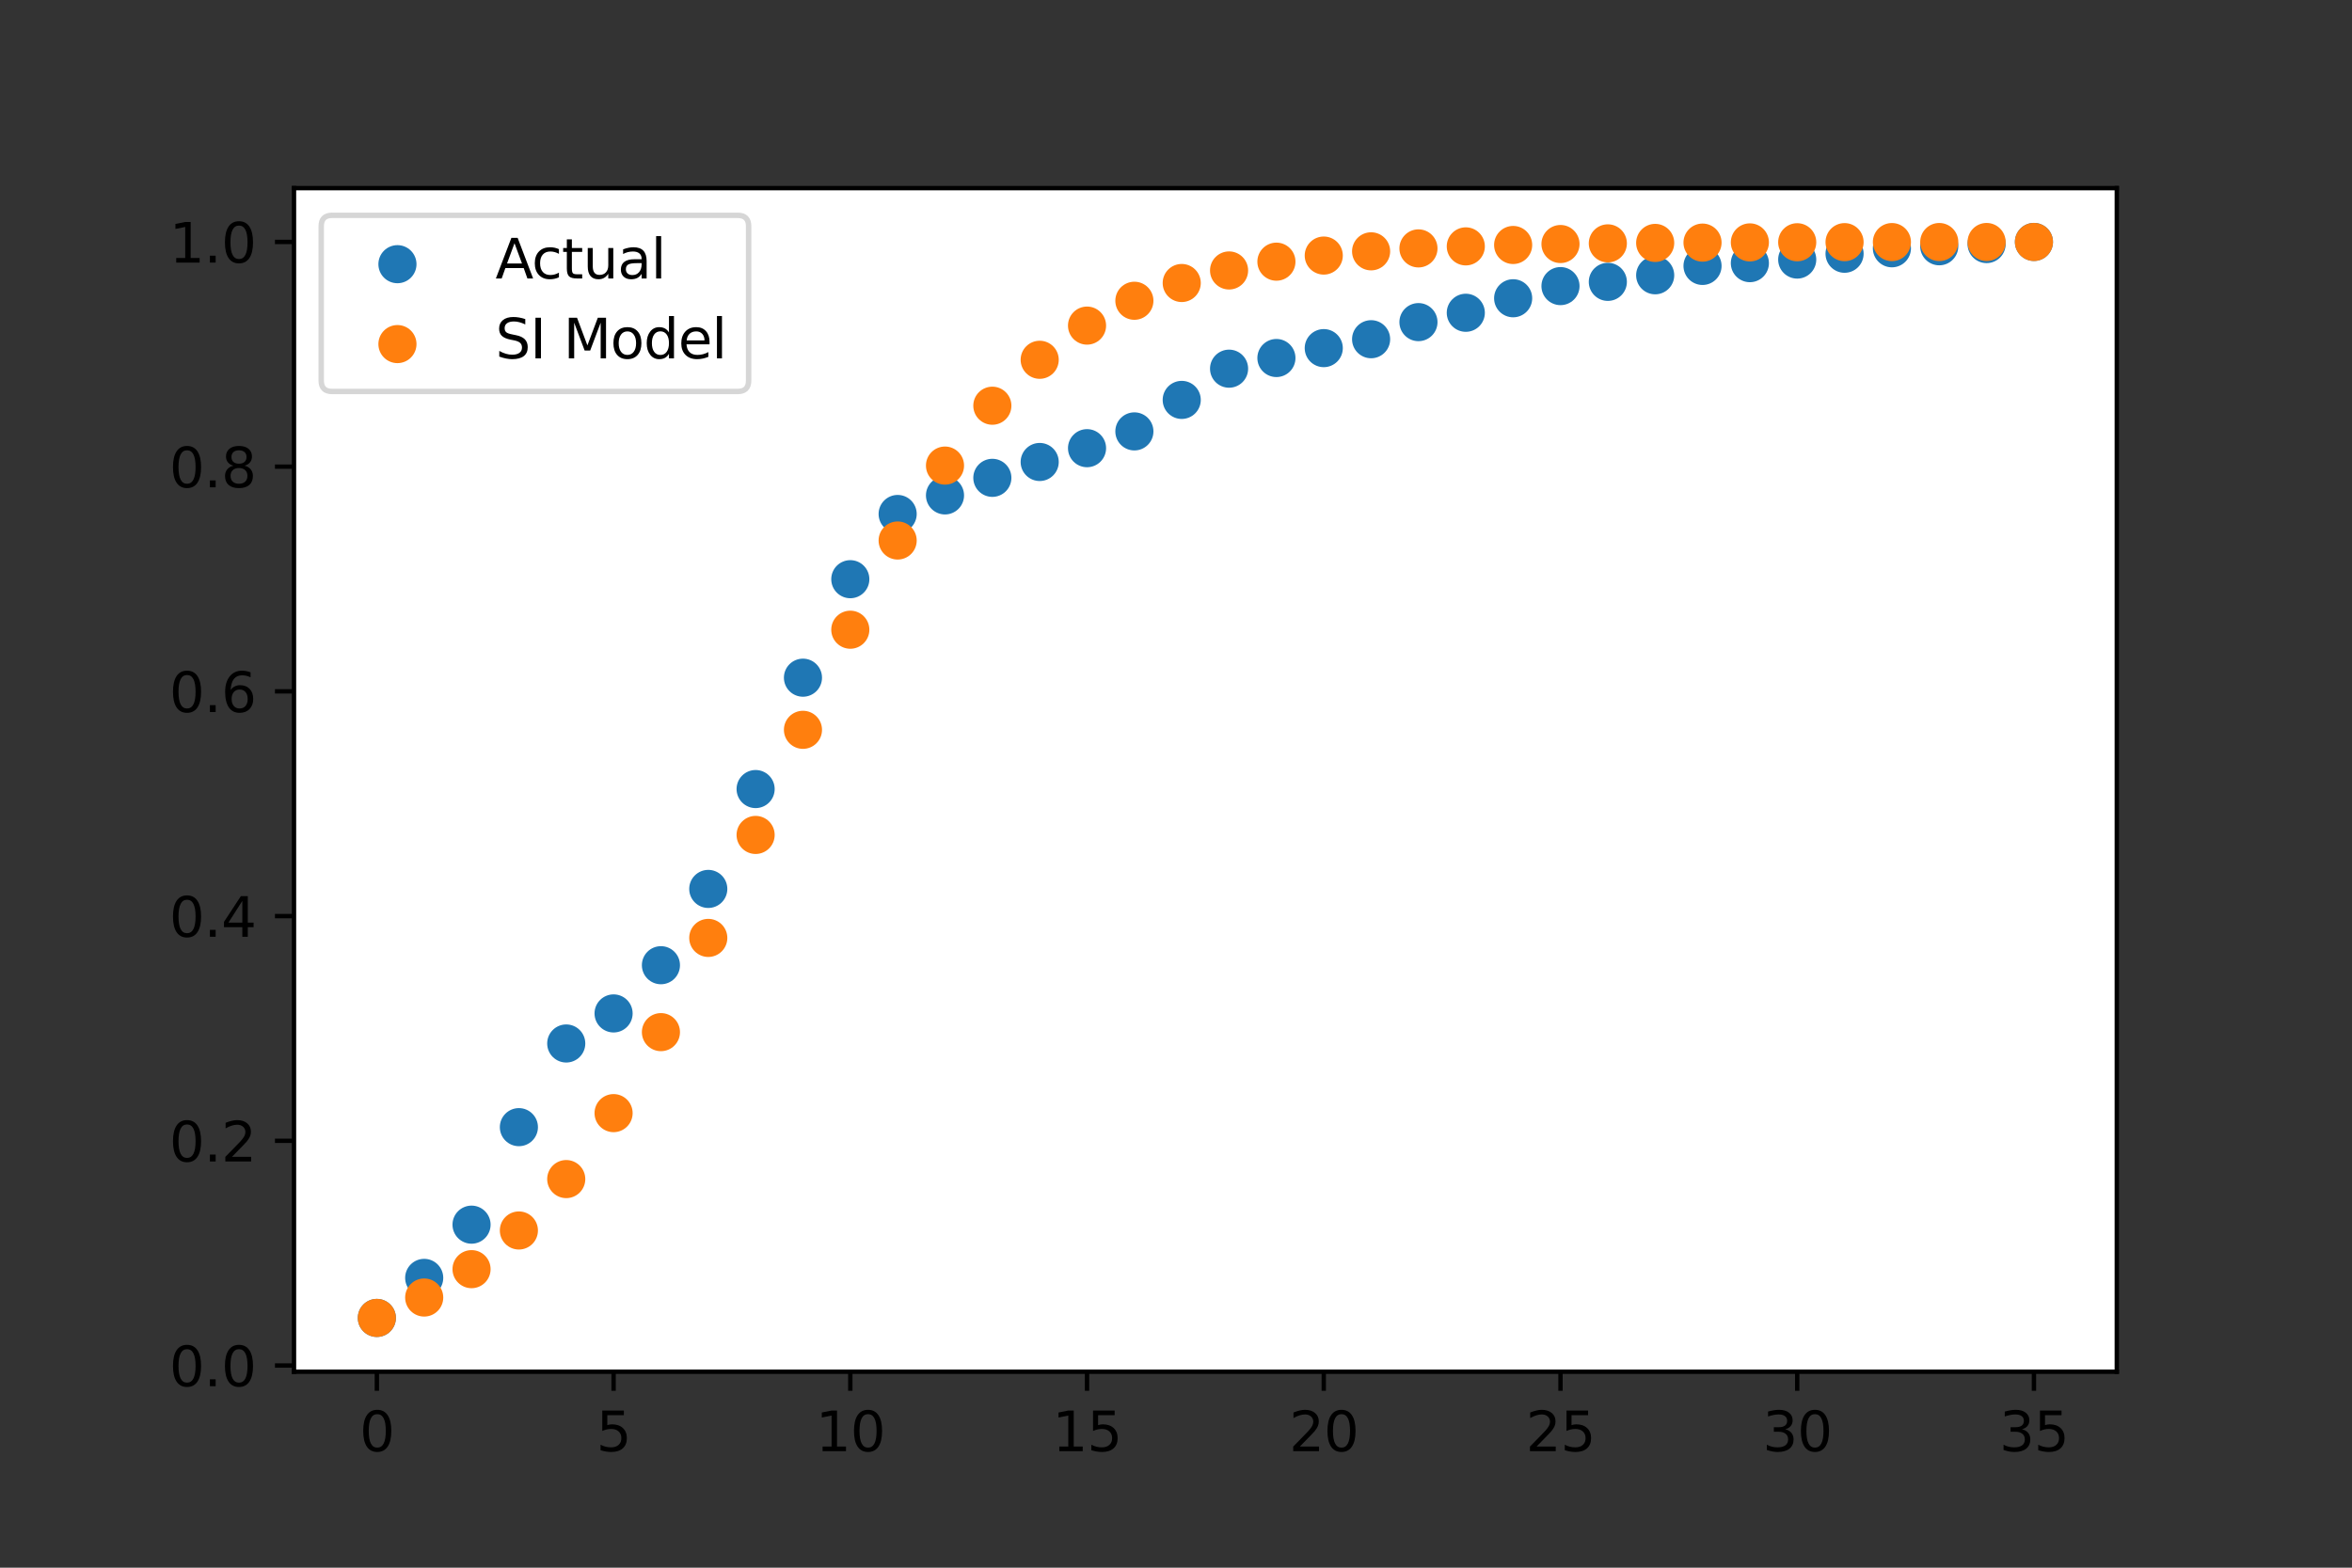 <?xml version="1.0" encoding="utf-8" standalone="no"?>
<!DOCTYPE svg PUBLIC "-//W3C//DTD SVG 1.1//EN"
  "http://www.w3.org/Graphics/SVG/1.1/DTD/svg11.dtd">
<svg height="288pt" version="1.1" viewBox="0 0 432 288" width="432pt" xmlns="http://www.w3.org/2000/svg" xmlns:xlink="http://www.w3.org/1999/xlink">
 <rect x="0" y="0" width="432" height="288" fill="#333333" stroke="none"/>
 <defs>
  <style type="text/css">*{stroke-linecap:butt;stroke-linejoin:round;}</style>
 </defs>
 <g id="figure_1">
  <g id="patch_1">
   <path d="M 0 288 
L 432 288 
L 432 0 
L 0 0 
z
" style="fill:none;"/>
  </g>
  <g id="axes_1">
   <g id="patch_2">
    <path d="M 54 252 
L 388.8 252 
L 388.8 34.56 
L 54 34.56 
z
" style="fill:#ffffff;"/>
   </g>
   <g id="PathCollection_1">
    <defs>
     <path d="M 0 3 
C 0.796 3 1.559 2.684 2.121 2.121 
C 2.684 1.559 3 0.796 3 0 
C 3 -0.796 2.684 -1.559 2.121 -2.121 
C 1.559 -2.684 0.796 -3 0 -3 
C -0.796 -3 -1.559 -2.684 -2.121 -2.121 
C -2.684 -1.559 -3 -0.796 -3 0 
C -3 0.796 -2.684 1.559 -2.121 2.121 
C -1.559 2.684 -0.796 3 0 3 
z
" id="md235828499" style="stroke:#1f77b4;"/>
    </defs>
    <g clip-path="url(#pf7b587e43c)">
     <use style="fill:#1f77b4;stroke:#1f77b4;" x="69.218" xlink:href="#md235828499" y="242.116"/>
     <use style="fill:#1f77b4;stroke:#1f77b4;" x="77.914" xlink:href="#md235828499" y="234.761"/>
     <use style="fill:#1f77b4;stroke:#1f77b4;" x="86.61" xlink:href="#md235828499" y="224.983"/>
     <use style="fill:#1f77b4;stroke:#1f77b4;" x="95.306" xlink:href="#md235828499" y="207.069"/>
     <use style="fill:#1f77b4;stroke:#1f77b4;" x="104.003" xlink:href="#md235828499" y="191.698"/>
     <use style="fill:#1f77b4;stroke:#1f77b4;" x="112.699" xlink:href="#md235828499" y="186.176"/>
     <use style="fill:#1f77b4;stroke:#1f77b4;" x="121.395" xlink:href="#md235828499" y="177.319"/>
     <use style="fill:#1f77b4;stroke:#1f77b4;" x="130.091" xlink:href="#md235828499" y="163.304"/>
     <use style="fill:#1f77b4;stroke:#1f77b4;" x="138.787" xlink:href="#md235828499" y="144.957"/>
     <use style="fill:#1f77b4;stroke:#1f77b4;" x="147.483" xlink:href="#md235828499" y="124.498"/>
     <use style="fill:#1f77b4;stroke:#1f77b4;" x="156.179" xlink:href="#md235828499" y="106.404"/>
     <use style="fill:#1f77b4;stroke:#1f77b4;" x="164.875" xlink:href="#md235828499" y="94.423"/>
     <use style="fill:#1f77b4;stroke:#1f77b4;" x="173.571" xlink:href="#md235828499" y="91.011"/>
     <use style="fill:#1f77b4;stroke:#1f77b4;" x="182.268" xlink:href="#md235828499" y="87.784"/>
     <use style="fill:#1f77b4;stroke:#1f77b4;" x="190.964" xlink:href="#md235828499" y="84.87"/>
     <use style="fill:#1f77b4;stroke:#1f77b4;" x="199.66" xlink:href="#md235828499" y="82.335"/>
     <use style="fill:#1f77b4;stroke:#1f77b4;" x="208.356" xlink:href="#md235828499" y="79.252"/>
     <use style="fill:#1f77b4;stroke:#1f77b4;" x="217.052" xlink:href="#md235828499" y="73.466"/>
     <use style="fill:#1f77b4;stroke:#1f77b4;" x="225.748" xlink:href="#md235828499" y="67.73"/>
     <use style="fill:#1f77b4;stroke:#1f77b4;" x="234.444" xlink:href="#md235828499" y="65.771"/>
     <use style="fill:#1f77b4;stroke:#1f77b4;" x="243.14" xlink:href="#md235828499" y="63.953"/>
     <use style="fill:#1f77b4;stroke:#1f77b4;" x="251.836" xlink:href="#md235828499" y="62.318"/>
     <use style="fill:#1f77b4;stroke:#1f77b4;" x="260.532" xlink:href="#md235828499" y="59.177"/>
     <use style="fill:#1f77b4;stroke:#1f77b4;" x="269.229" xlink:href="#md235828499" y="57.46"/>
     <use style="fill:#1f77b4;stroke:#1f77b4;" x="277.925" xlink:href="#md235828499" y="54.793"/>
     <use style="fill:#1f77b4;stroke:#1f77b4;" x="286.621" xlink:href="#md235828499" y="52.559"/>
     <use style="fill:#1f77b4;stroke:#1f77b4;" x="295.317" xlink:href="#md235828499" y="51.781"/>
     <use style="fill:#1f77b4;stroke:#1f77b4;" x="304.013" xlink:href="#md235828499" y="50.57"/>
     <use style="fill:#1f77b4;stroke:#1f77b4;" x="312.709" xlink:href="#md235828499" y="48.852"/>
     <use style="fill:#1f77b4;stroke:#1f77b4;" x="321.405" xlink:href="#md235828499" y="48.344"/>
     <use style="fill:#1f77b4;stroke:#1f77b4;" x="330.101" xlink:href="#md235828499" y="47.684"/>
     <use style="fill:#1f77b4;stroke:#1f77b4;" x="338.797" xlink:href="#md235828499" y="46.615"/>
     <use style="fill:#1f77b4;stroke:#1f77b4;" x="347.494" xlink:href="#md235828499" y="45.611"/>
     <use style="fill:#1f77b4;stroke:#1f77b4;" x="356.19" xlink:href="#md235828499" y="45.241"/>
     <use style="fill:#1f77b4;stroke:#1f77b4;" x="364.886" xlink:href="#md235828499" y="44.837"/>
     <use style="fill:#1f77b4;stroke:#1f77b4;" x="373.582" xlink:href="#md235828499" y="44.444"/>
    </g>
   </g>
   <g id="PathCollection_2">
    <defs>
     <path d="M 0 3 
C 0.796 3 1.559 2.684 2.121 2.121 
C 2.684 1.559 3 0.796 3 0 
C 3 -0.796 2.684 -1.559 2.121 -2.121 
C 1.559 -2.684 0.796 -3 0 -3 
C -0.796 -3 -1.559 -2.684 -2.121 -2.121 
C -2.684 -1.559 -3 -0.796 -3 0 
C -3 0.796 -2.684 1.559 -2.121 2.121 
C -1.559 2.684 -0.796 3 0 3 
z
" id="m4e211e1093" style="stroke:#ff7f0e;"/>
    </defs>
    <g clip-path="url(#pf7b587e43c)">
     <use style="fill:#ff7f0e;stroke:#ff7f0e;" x="69.218" xlink:href="#m4e211e1093" y="242.116"/>
     <use style="fill:#ff7f0e;stroke:#ff7f0e;" x="77.914" xlink:href="#m4e211e1093" y="238.368"/>
     <use style="fill:#ff7f0e;stroke:#ff7f0e;" x="86.61" xlink:href="#m4e211e1093" y="233.157"/>
     <use style="fill:#ff7f0e;stroke:#ff7f0e;" x="95.306" xlink:href="#m4e211e1093" y="226.051"/>
     <use style="fill:#ff7f0e;stroke:#ff7f0e;" x="104.003" xlink:href="#m4e211e1093" y="216.609"/>
     <use style="fill:#ff7f0e;stroke:#ff7f0e;" x="112.699" xlink:href="#m4e211e1093" y="204.492"/>
     <use style="fill:#ff7f0e;stroke:#ff7f0e;" x="121.395" xlink:href="#m4e211e1093" y="189.613"/>
     <use style="fill:#ff7f0e;stroke:#ff7f0e;" x="130.091" xlink:href="#m4e211e1093" y="172.304"/>
     <use style="fill:#ff7f0e;stroke:#ff7f0e;" x="138.787" xlink:href="#m4e211e1093" y="153.387"/>
     <use style="fill:#ff7f0e;stroke:#ff7f0e;" x="147.483" xlink:href="#m4e211e1093" y="134.075"/>
     <use style="fill:#ff7f0e;stroke:#ff7f0e;" x="156.179" xlink:href="#m4e211e1093" y="115.685"/>
     <use style="fill:#ff7f0e;stroke:#ff7f0e;" x="164.875" xlink:href="#m4e211e1093" y="99.296"/>
     <use style="fill:#ff7f0e;stroke:#ff7f0e;" x="173.571" xlink:href="#m4e211e1093" y="85.531"/>
     <use style="fill:#ff7f0e;stroke:#ff7f0e;" x="182.268" xlink:href="#m4e211e1093" y="74.534"/>
     <use style="fill:#ff7f0e;stroke:#ff7f0e;" x="190.964" xlink:href="#m4e211e1093" y="66.096"/>
     <use style="fill:#ff7f0e;stroke:#ff7f0e;" x="199.66" xlink:href="#m4e211e1093" y="59.817"/>
     <use style="fill:#ff7f0e;stroke:#ff7f0e;" x="208.356" xlink:href="#m4e211e1093" y="55.253"/>
     <use style="fill:#ff7f0e;stroke:#ff7f0e;" x="217.052" xlink:href="#m4e211e1093" y="51.99"/>
     <use style="fill:#ff7f0e;stroke:#ff7f0e;" x="225.748" xlink:href="#m4e211e1093" y="49.686"/>
     <use style="fill:#ff7f0e;stroke:#ff7f0e;" x="234.444" xlink:href="#m4e211e1093" y="48.072"/>
     <use style="fill:#ff7f0e;stroke:#ff7f0e;" x="243.14" xlink:href="#m4e211e1093" y="46.949"/>
     <use style="fill:#ff7f0e;stroke:#ff7f0e;" x="251.836" xlink:href="#m4e211e1093" y="46.171"/>
     <use style="fill:#ff7f0e;stroke:#ff7f0e;" x="260.532" xlink:href="#m4e211e1093" y="45.633"/>
     <use style="fill:#ff7f0e;stroke:#ff7f0e;" x="269.229" xlink:href="#m4e211e1093" y="45.262"/>
     <use style="fill:#ff7f0e;stroke:#ff7f0e;" x="277.925" xlink:href="#m4e211e1093" y="45.006"/>
     <use style="fill:#ff7f0e;stroke:#ff7f0e;" x="286.621" xlink:href="#m4e211e1093" y="44.83"/>
     <use style="fill:#ff7f0e;stroke:#ff7f0e;" x="295.317" xlink:href="#m4e211e1093" y="44.709"/>
     <use style="fill:#ff7f0e;stroke:#ff7f0e;" x="304.013" xlink:href="#m4e211e1093" y="44.626"/>
     <use style="fill:#ff7f0e;stroke:#ff7f0e;" x="312.709" xlink:href="#m4e211e1093" y="44.569"/>
     <use style="fill:#ff7f0e;stroke:#ff7f0e;" x="321.405" xlink:href="#m4e211e1093" y="44.53"/>
     <use style="fill:#ff7f0e;stroke:#ff7f0e;" x="330.101" xlink:href="#m4e211e1093" y="44.503"/>
     <use style="fill:#ff7f0e;stroke:#ff7f0e;" x="338.797" xlink:href="#m4e211e1093" y="44.484"/>
     <use style="fill:#ff7f0e;stroke:#ff7f0e;" x="347.494" xlink:href="#m4e211e1093" y="44.472"/>
     <use style="fill:#ff7f0e;stroke:#ff7f0e;" x="356.19" xlink:href="#m4e211e1093" y="44.463"/>
     <use style="fill:#ff7f0e;stroke:#ff7f0e;" x="364.886" xlink:href="#m4e211e1093" y="44.457"/>
     <use style="fill:#ff7f0e;stroke:#ff7f0e;" x="373.582" xlink:href="#m4e211e1093" y="44.453"/>
    </g>
   </g>
   <g id="matplotlib.axis_1">
    <g id="xtick_1">
     <g id="line2d_1">
      <defs>
       <path d="M 0 0 
L 0 3.5 
" id="mdbca0d7391" style="stroke:#000000;stroke-width:0.8;"/>
      </defs>
      <g>
       <use style="stroke:#000000;stroke-width:0.8;" x="69.218" xlink:href="#mdbca0d7391" y="252"/>
      </g>
     </g>
     <g id="text_1">
      <!-- 0 -->
      <g transform="translate(66.037 266.598)scale(0.1 -0.1)">
       <defs>
        <path d="M 2034 4250 
Q 1547 4250 1301 3770 
Q 1056 3291 1056 2328 
Q 1056 1369 1301 889 
Q 1547 409 2034 409 
Q 2525 409 2770 889 
Q 3016 1369 3016 2328 
Q 3016 3291 2770 3770 
Q 2525 4250 2034 4250 
z
M 2034 4750 
Q 2819 4750 3233 4129 
Q 3647 3509 3647 2328 
Q 3647 1150 3233 529 
Q 2819 -91 2034 -91 
Q 1250 -91 836 529 
Q 422 1150 422 2328 
Q 422 3509 836 4129 
Q 1250 4750 2034 4750 
z
" id="DejaVuSans-30" transform="scale(0.016)"/>
       </defs>
       <use xlink:href="#DejaVuSans-30"/>
      </g>
     </g>
    </g>
    <g id="xtick_2">
     <g id="line2d_2">
      <g>
       <use style="stroke:#000000;stroke-width:0.8;" x="112.699" xlink:href="#mdbca0d7391" y="252"/>
      </g>
     </g>
     <g id="text_2">
      <!-- 5 -->
      <g transform="translate(109.517 266.598)scale(0.1 -0.1)">
       <defs>
        <path d="M 691 4666 
L 3169 4666 
L 3169 4134 
L 1269 4134 
L 1269 2991 
Q 1406 3038 1543 3061 
Q 1681 3084 1819 3084 
Q 2600 3084 3056 2656 
Q 3513 2228 3513 1497 
Q 3513 744 3044 326 
Q 2575 -91 1722 -91 
Q 1428 -91 1123 -41 
Q 819 9 494 109 
L 494 744 
Q 775 591 1075 516 
Q 1375 441 1709 441 
Q 2250 441 2565 725 
Q 2881 1009 2881 1497 
Q 2881 1984 2565 2268 
Q 2250 2553 1709 2553 
Q 1456 2553 1204 2497 
Q 953 2441 691 2322 
L 691 4666 
z
" id="DejaVuSans-35" transform="scale(0.016)"/>
       </defs>
       <use xlink:href="#DejaVuSans-35"/>
      </g>
     </g>
    </g>
    <g id="xtick_3">
     <g id="line2d_3">
      <g>
       <use style="stroke:#000000;stroke-width:0.8;" x="156.179" xlink:href="#mdbca0d7391" y="252"/>
      </g>
     </g>
     <g id="text_3">
      <!-- 10 -->
      <g transform="translate(149.817 266.598)scale(0.1 -0.1)">
       <defs>
        <path d="M 794 531 
L 1825 531 
L 1825 4091 
L 703 3866 
L 703 4441 
L 1819 4666 
L 2450 4666 
L 2450 531 
L 3481 531 
L 3481 0 
L 794 0 
L 794 531 
z
" id="DejaVuSans-31" transform="scale(0.016)"/>
       </defs>
       <use xlink:href="#DejaVuSans-31"/>
       <use x="63.623" xlink:href="#DejaVuSans-30"/>
      </g>
     </g>
    </g>
    <g id="xtick_4">
     <g id="line2d_4">
      <g>
       <use style="stroke:#000000;stroke-width:0.8;" x="199.66" xlink:href="#mdbca0d7391" y="252"/>
      </g>
     </g>
     <g id="text_4">
      <!-- 15 -->
      <g transform="translate(193.297 266.598)scale(0.1 -0.1)">
       <use xlink:href="#DejaVuSans-31"/>
       <use x="63.623" xlink:href="#DejaVuSans-35"/>
      </g>
     </g>
    </g>
    <g id="xtick_5">
     <g id="line2d_5">
      <g>
       <use style="stroke:#000000;stroke-width:0.8;" x="243.14" xlink:href="#mdbca0d7391" y="252"/>
      </g>
     </g>
     <g id="text_5">
      <!-- 20 -->
      <g transform="translate(236.778 266.598)scale(0.1 -0.1)">
       <defs>
        <path d="M 1228 531 
L 3431 531 
L 3431 0 
L 469 0 
L 469 531 
Q 828 903 1448 1529 
Q 2069 2156 2228 2338 
Q 2531 2678 2651 2914 
Q 2772 3150 2772 3378 
Q 2772 3750 2511 3984 
Q 2250 4219 1831 4219 
Q 1534 4219 1204 4116 
Q 875 4013 500 3803 
L 500 4441 
Q 881 4594 1212 4672 
Q 1544 4750 1819 4750 
Q 2544 4750 2975 4387 
Q 3406 4025 3406 3419 
Q 3406 3131 3298 2873 
Q 3191 2616 2906 2266 
Q 2828 2175 2409 1742 
Q 1991 1309 1228 531 
z
" id="DejaVuSans-32" transform="scale(0.016)"/>
       </defs>
       <use xlink:href="#DejaVuSans-32"/>
       <use x="63.623" xlink:href="#DejaVuSans-30"/>
      </g>
     </g>
    </g>
    <g id="xtick_6">
     <g id="line2d_6">
      <g>
       <use style="stroke:#000000;stroke-width:0.8;" x="286.621" xlink:href="#mdbca0d7391" y="252"/>
      </g>
     </g>
     <g id="text_6">
      <!-- 25 -->
      <g transform="translate(280.258 266.598)scale(0.1 -0.1)">
       <use xlink:href="#DejaVuSans-32"/>
       <use x="63.623" xlink:href="#DejaVuSans-35"/>
      </g>
     </g>
    </g>
    <g id="xtick_7">
     <g id="line2d_7">
      <g>
       <use style="stroke:#000000;stroke-width:0.8;" x="330.101" xlink:href="#mdbca0d7391" y="252"/>
      </g>
     </g>
     <g id="text_7">
      <!-- 30 -->
      <g transform="translate(323.739 266.598)scale(0.1 -0.1)">
       <defs>
        <path d="M 2597 2516 
Q 3050 2419 3304 2112 
Q 3559 1806 3559 1356 
Q 3559 666 3084 287 
Q 2609 -91 1734 -91 
Q 1441 -91 1130 -33 
Q 819 25 488 141 
L 488 750 
Q 750 597 1062 519 
Q 1375 441 1716 441 
Q 2309 441 2620 675 
Q 2931 909 2931 1356 
Q 2931 1769 2642 2001 
Q 2353 2234 1838 2234 
L 1294 2234 
L 1294 2753 
L 1863 2753 
Q 2328 2753 2575 2939 
Q 2822 3125 2822 3475 
Q 2822 3834 2567 4026 
Q 2313 4219 1838 4219 
Q 1578 4219 1281 4162 
Q 984 4106 628 3988 
L 628 4550 
Q 988 4650 1302 4700 
Q 1616 4750 1894 4750 
Q 2613 4750 3031 4423 
Q 3450 4097 3450 3541 
Q 3450 3153 3228 2886 
Q 3006 2619 2597 2516 
z
" id="DejaVuSans-33" transform="scale(0.016)"/>
       </defs>
       <use xlink:href="#DejaVuSans-33"/>
       <use x="63.623" xlink:href="#DejaVuSans-30"/>
      </g>
     </g>
    </g>
    <g id="xtick_8">
     <g id="line2d_8">
      <g>
       <use style="stroke:#000000;stroke-width:0.8;" x="373.582" xlink:href="#mdbca0d7391" y="252"/>
      </g>
     </g>
     <g id="text_8">
      <!-- 35 -->
      <g transform="translate(367.219 266.598)scale(0.1 -0.1)">
       <use xlink:href="#DejaVuSans-33"/>
       <use x="63.623" xlink:href="#DejaVuSans-35"/>
      </g>
     </g>
    </g>
   </g>
   <g id="matplotlib.axis_2">
    <g id="ytick_1">
     <g id="line2d_9">
      <defs>
       <path d="M 0 0 
L -3.5 0 
" id="md83bfda2ed" style="stroke:#000000;stroke-width:0.8;"/>
      </defs>
      <g>
       <use style="stroke:#000000;stroke-width:0.8;" x="54" xlink:href="#md83bfda2ed" y="250.861"/>
      </g>
     </g>
     <g id="text_9">
      <!-- 0.0 -->
      <g transform="translate(31.097 254.66)scale(0.1 -0.1)">
       <defs>
        <path d="M 684 794 
L 1344 794 
L 1344 0 
L 684 0 
L 684 794 
z
" id="DejaVuSans-2e" transform="scale(0.016)"/>
       </defs>
       <use xlink:href="#DejaVuSans-30"/>
       <use x="63.623" xlink:href="#DejaVuSans-2e"/>
       <use x="95.41" xlink:href="#DejaVuSans-30"/>
      </g>
     </g>
    </g>
    <g id="ytick_2">
     <g id="line2d_10">
      <g>
       <use style="stroke:#000000;stroke-width:0.8;" x="54" xlink:href="#md83bfda2ed" y="209.577"/>
      </g>
     </g>
     <g id="text_10">
      <!-- 0.2 -->
      <g transform="translate(31.097 213.376)scale(0.1 -0.1)">
       <use xlink:href="#DejaVuSans-30"/>
       <use x="63.623" xlink:href="#DejaVuSans-2e"/>
       <use x="95.41" xlink:href="#DejaVuSans-32"/>
      </g>
     </g>
    </g>
    <g id="ytick_3">
     <g id="line2d_11">
      <g>
       <use style="stroke:#000000;stroke-width:0.8;" x="54" xlink:href="#md83bfda2ed" y="168.294"/>
      </g>
     </g>
     <g id="text_11">
      <!-- 0.4 -->
      <g transform="translate(31.097 172.093)scale(0.1 -0.1)">
       <defs>
        <path d="M 2419 4116 
L 825 1625 
L 2419 1625 
L 2419 4116 
z
M 2253 4666 
L 3047 4666 
L 3047 1625 
L 3713 1625 
L 3713 1100 
L 3047 1100 
L 3047 0 
L 2419 0 
L 2419 1100 
L 313 1100 
L 313 1709 
L 2253 4666 
z
" id="DejaVuSans-34" transform="scale(0.016)"/>
       </defs>
       <use xlink:href="#DejaVuSans-30"/>
       <use x="63.623" xlink:href="#DejaVuSans-2e"/>
       <use x="95.41" xlink:href="#DejaVuSans-34"/>
      </g>
     </g>
    </g>
    <g id="ytick_4">
     <g id="line2d_12">
      <g>
       <use style="stroke:#000000;stroke-width:0.8;" x="54" xlink:href="#md83bfda2ed" y="127.01"/>
      </g>
     </g>
     <g id="text_12">
      <!-- 0.6 -->
      <g transform="translate(31.097 130.81)scale(0.1 -0.1)">
       <defs>
        <path d="M 2113 2584 
Q 1688 2584 1439 2293 
Q 1191 2003 1191 1497 
Q 1191 994 1439 701 
Q 1688 409 2113 409 
Q 2538 409 2786 701 
Q 3034 994 3034 1497 
Q 3034 2003 2786 2293 
Q 2538 2584 2113 2584 
z
M 3366 4563 
L 3366 3988 
Q 3128 4100 2886 4159 
Q 2644 4219 2406 4219 
Q 1781 4219 1451 3797 
Q 1122 3375 1075 2522 
Q 1259 2794 1537 2939 
Q 1816 3084 2150 3084 
Q 2853 3084 3261 2657 
Q 3669 2231 3669 1497 
Q 3669 778 3244 343 
Q 2819 -91 2113 -91 
Q 1303 -91 875 529 
Q 447 1150 447 2328 
Q 447 3434 972 4092 
Q 1497 4750 2381 4750 
Q 2619 4750 2861 4703 
Q 3103 4656 3366 4563 
z
" id="DejaVuSans-36" transform="scale(0.016)"/>
       </defs>
       <use xlink:href="#DejaVuSans-30"/>
       <use x="63.623" xlink:href="#DejaVuSans-2e"/>
       <use x="95.41" xlink:href="#DejaVuSans-36"/>
      </g>
     </g>
    </g>
    <g id="ytick_5">
     <g id="line2d_13">
      <g>
       <use style="stroke:#000000;stroke-width:0.8;" x="54" xlink:href="#md83bfda2ed" y="85.727"/>
      </g>
     </g>
     <g id="text_13">
      <!-- 0.8 -->
      <g transform="translate(31.097 89.526)scale(0.1 -0.1)">
       <defs>
        <path d="M 2034 2216 
Q 1584 2216 1326 1975 
Q 1069 1734 1069 1313 
Q 1069 891 1326 650 
Q 1584 409 2034 409 
Q 2484 409 2743 651 
Q 3003 894 3003 1313 
Q 3003 1734 2745 1975 
Q 2488 2216 2034 2216 
z
M 1403 2484 
Q 997 2584 770 2862 
Q 544 3141 544 3541 
Q 544 4100 942 4425 
Q 1341 4750 2034 4750 
Q 2731 4750 3128 4425 
Q 3525 4100 3525 3541 
Q 3525 3141 3298 2862 
Q 3072 2584 2669 2484 
Q 3125 2378 3379 2068 
Q 3634 1759 3634 1313 
Q 3634 634 3220 271 
Q 2806 -91 2034 -91 
Q 1263 -91 848 271 
Q 434 634 434 1313 
Q 434 1759 690 2068 
Q 947 2378 1403 2484 
z
M 1172 3481 
Q 1172 3119 1398 2916 
Q 1625 2713 2034 2713 
Q 2441 2713 2670 2916 
Q 2900 3119 2900 3481 
Q 2900 3844 2670 4047 
Q 2441 4250 2034 4250 
Q 1625 4250 1398 4047 
Q 1172 3844 1172 3481 
z
" id="DejaVuSans-38" transform="scale(0.016)"/>
       </defs>
       <use xlink:href="#DejaVuSans-30"/>
       <use x="63.623" xlink:href="#DejaVuSans-2e"/>
       <use x="95.41" xlink:href="#DejaVuSans-38"/>
      </g>
     </g>
    </g>
    <g id="ytick_6">
     <g id="line2d_14">
      <g>
       <use style="stroke:#000000;stroke-width:0.8;" x="54" xlink:href="#md83bfda2ed" y="44.444"/>
      </g>
     </g>
     <g id="text_14">
      <!-- 1.0 -->
      <g transform="translate(31.097 48.243)scale(0.1 -0.1)">
       <use xlink:href="#DejaVuSans-31"/>
       <use x="63.623" xlink:href="#DejaVuSans-2e"/>
       <use x="95.41" xlink:href="#DejaVuSans-30"/>
      </g>
     </g>
    </g>
   </g>
   <g id="patch_3">
    <path d="M 54 252 
L 54 34.56 
" style="fill:none;stroke:#000000;stroke-linecap:square;stroke-linejoin:miter;stroke-width:0.8;"/>
   </g>
   <g id="patch_4">
    <path d="M 388.8 252 
L 388.8 34.56 
" style="fill:none;stroke:#000000;stroke-linecap:square;stroke-linejoin:miter;stroke-width:0.8;"/>
   </g>
   <g id="patch_5">
    <path d="M 54 252 
L 388.8 252 
" style="fill:none;stroke:#000000;stroke-linecap:square;stroke-linejoin:miter;stroke-width:0.8;"/>
   </g>
   <g id="patch_6">
    <path d="M 54 34.56 
L 388.8 34.56 
" style="fill:none;stroke:#000000;stroke-linecap:square;stroke-linejoin:miter;stroke-width:0.8;"/>
   </g>
   <g id="legend_1">
    <g id="patch_7">
     <path d="M 61 71.916 
L 135.503 71.916 
Q 137.503 71.916 137.503 69.916 
L 137.503 41.56 
Q 137.503 39.56 135.503 39.56 
L 61 39.56 
Q 59 39.56 59 41.56 
L 59 69.916 
Q 59 71.916 61 71.916 
z
" style="fill:#ffffff;opacity:0.8;stroke:#cccccc;stroke-linejoin:miter;"/>
    </g>
    <g id="PathCollection_3">
     <g>
      <use style="fill:#1f77b4;stroke:#1f77b4;" x="73" xlink:href="#md235828499" y="48.533"/>
     </g>
    </g>
    <g id="text_15">
     <!-- Actual -->
     <g transform="translate(91 51.158)scale(0.1 -0.1)">
      <defs>
       <path d="M 2188 4044 
L 1331 1722 
L 3047 1722 
L 2188 4044 
z
M 1831 4666 
L 2547 4666 
L 4325 0 
L 3669 0 
L 3244 1197 
L 1141 1197 
L 716 0 
L 50 0 
L 1831 4666 
z
" id="DejaVuSans-41" transform="scale(0.016)"/>
       <path d="M 3122 3366 
L 3122 2828 
Q 2878 2963 2633 3030 
Q 2388 3097 2138 3097 
Q 1578 3097 1268 2742 
Q 959 2388 959 1747 
Q 959 1106 1268 751 
Q 1578 397 2138 397 
Q 2388 397 2633 464 
Q 2878 531 3122 666 
L 3122 134 
Q 2881 22 2623 -34 
Q 2366 -91 2075 -91 
Q 1284 -91 818 406 
Q 353 903 353 1747 
Q 353 2603 823 3093 
Q 1294 3584 2113 3584 
Q 2378 3584 2631 3529 
Q 2884 3475 3122 3366 
z
" id="DejaVuSans-63" transform="scale(0.016)"/>
       <path d="M 1172 4494 
L 1172 3500 
L 2356 3500 
L 2356 3053 
L 1172 3053 
L 1172 1153 
Q 1172 725 1289 603 
Q 1406 481 1766 481 
L 2356 481 
L 2356 0 
L 1766 0 
Q 1100 0 847 248 
Q 594 497 594 1153 
L 594 3053 
L 172 3053 
L 172 3500 
L 594 3500 
L 594 4494 
L 1172 4494 
z
" id="DejaVuSans-74" transform="scale(0.016)"/>
       <path d="M 544 1381 
L 544 3500 
L 1119 3500 
L 1119 1403 
Q 1119 906 1312 657 
Q 1506 409 1894 409 
Q 2359 409 2629 706 
Q 2900 1003 2900 1516 
L 2900 3500 
L 3475 3500 
L 3475 0 
L 2900 0 
L 2900 538 
Q 2691 219 2414 64 
Q 2138 -91 1772 -91 
Q 1169 -91 856 284 
Q 544 659 544 1381 
z
M 1991 3584 
L 1991 3584 
z
" id="DejaVuSans-75" transform="scale(0.016)"/>
       <path d="M 2194 1759 
Q 1497 1759 1228 1600 
Q 959 1441 959 1056 
Q 959 750 1161 570 
Q 1363 391 1709 391 
Q 2188 391 2477 730 
Q 2766 1069 2766 1631 
L 2766 1759 
L 2194 1759 
z
M 3341 1997 
L 3341 0 
L 2766 0 
L 2766 531 
Q 2569 213 2275 61 
Q 1981 -91 1556 -91 
Q 1019 -91 701 211 
Q 384 513 384 1019 
Q 384 1609 779 1909 
Q 1175 2209 1959 2209 
L 2766 2209 
L 2766 2266 
Q 2766 2663 2505 2880 
Q 2244 3097 1772 3097 
Q 1472 3097 1187 3025 
Q 903 2953 641 2809 
L 641 3341 
Q 956 3463 1253 3523 
Q 1550 3584 1831 3584 
Q 2591 3584 2966 3190 
Q 3341 2797 3341 1997 
z
" id="DejaVuSans-61" transform="scale(0.016)"/>
       <path d="M 603 4863 
L 1178 4863 
L 1178 0 
L 603 0 
L 603 4863 
z
" id="DejaVuSans-6c" transform="scale(0.016)"/>
      </defs>
      <use xlink:href="#DejaVuSans-41"/>
      <use x="66.658" xlink:href="#DejaVuSans-63"/>
      <use x="121.639" xlink:href="#DejaVuSans-74"/>
      <use x="160.848" xlink:href="#DejaVuSans-75"/>
      <use x="224.227" xlink:href="#DejaVuSans-61"/>
      <use x="285.506" xlink:href="#DejaVuSans-6c"/>
     </g>
    </g>
    <g id="PathCollection_4">
     <g>
      <use style="fill:#ff7f0e;stroke:#ff7f0e;" x="73" xlink:href="#m4e211e1093" y="63.212"/>
     </g>
    </g>
    <g id="text_16">
     <!-- SI Model -->
     <g transform="translate(91 65.837)scale(0.1 -0.1)">
      <defs>
       <path d="M 3425 4513 
L 3425 3897 
Q 3066 4069 2747 4153 
Q 2428 4238 2131 4238 
Q 1616 4238 1336 4038 
Q 1056 3838 1056 3469 
Q 1056 3159 1242 3001 
Q 1428 2844 1947 2747 
L 2328 2669 
Q 3034 2534 3370 2195 
Q 3706 1856 3706 1288 
Q 3706 609 3251 259 
Q 2797 -91 1919 -91 
Q 1588 -91 1214 -16 
Q 841 59 441 206 
L 441 856 
Q 825 641 1194 531 
Q 1563 422 1919 422 
Q 2459 422 2753 634 
Q 3047 847 3047 1241 
Q 3047 1584 2836 1778 
Q 2625 1972 2144 2069 
L 1759 2144 
Q 1053 2284 737 2584 
Q 422 2884 422 3419 
Q 422 4038 858 4394 
Q 1294 4750 2059 4750 
Q 2388 4750 2728 4690 
Q 3069 4631 3425 4513 
z
" id="DejaVuSans-53" transform="scale(0.016)"/>
       <path d="M 628 4666 
L 1259 4666 
L 1259 0 
L 628 0 
L 628 4666 
z
" id="DejaVuSans-49" transform="scale(0.016)"/>
       <path id="DejaVuSans-20" transform="scale(0.016)"/>
       <path d="M 628 4666 
L 1569 4666 
L 2759 1491 
L 3956 4666 
L 4897 4666 
L 4897 0 
L 4281 0 
L 4281 4097 
L 3078 897 
L 2444 897 
L 1241 4097 
L 1241 0 
L 628 0 
L 628 4666 
z
" id="DejaVuSans-4d" transform="scale(0.016)"/>
       <path d="M 1959 3097 
Q 1497 3097 1228 2736 
Q 959 2375 959 1747 
Q 959 1119 1226 758 
Q 1494 397 1959 397 
Q 2419 397 2687 759 
Q 2956 1122 2956 1747 
Q 2956 2369 2687 2733 
Q 2419 3097 1959 3097 
z
M 1959 3584 
Q 2709 3584 3137 3096 
Q 3566 2609 3566 1747 
Q 3566 888 3137 398 
Q 2709 -91 1959 -91 
Q 1206 -91 779 398 
Q 353 888 353 1747 
Q 353 2609 779 3096 
Q 1206 3584 1959 3584 
z
" id="DejaVuSans-6f" transform="scale(0.016)"/>
       <path d="M 2906 2969 
L 2906 4863 
L 3481 4863 
L 3481 0 
L 2906 0 
L 2906 525 
Q 2725 213 2448 61 
Q 2172 -91 1784 -91 
Q 1150 -91 751 415 
Q 353 922 353 1747 
Q 353 2572 751 3078 
Q 1150 3584 1784 3584 
Q 2172 3584 2448 3432 
Q 2725 3281 2906 2969 
z
M 947 1747 
Q 947 1113 1208 752 
Q 1469 391 1925 391 
Q 2381 391 2643 752 
Q 2906 1113 2906 1747 
Q 2906 2381 2643 2742 
Q 2381 3103 1925 3103 
Q 1469 3103 1208 2742 
Q 947 2381 947 1747 
z
" id="DejaVuSans-64" transform="scale(0.016)"/>
       <path d="M 3597 1894 
L 3597 1613 
L 953 1613 
Q 991 1019 1311 708 
Q 1631 397 2203 397 
Q 2534 397 2845 478 
Q 3156 559 3463 722 
L 3463 178 
Q 3153 47 2828 -22 
Q 2503 -91 2169 -91 
Q 1331 -91 842 396 
Q 353 884 353 1716 
Q 353 2575 817 3079 
Q 1281 3584 2069 3584 
Q 2775 3584 3186 3129 
Q 3597 2675 3597 1894 
z
M 3022 2063 
Q 3016 2534 2758 2815 
Q 2500 3097 2075 3097 
Q 1594 3097 1305 2825 
Q 1016 2553 972 2059 
L 3022 2063 
z
" id="DejaVuSans-65" transform="scale(0.016)"/>
      </defs>
      <use xlink:href="#DejaVuSans-53"/>
      <use x="63.477" xlink:href="#DejaVuSans-49"/>
      <use x="92.969" xlink:href="#DejaVuSans-20"/>
      <use x="124.756" xlink:href="#DejaVuSans-4d"/>
      <use x="211.035" xlink:href="#DejaVuSans-6f"/>
      <use x="272.217" xlink:href="#DejaVuSans-64"/>
      <use x="335.693" xlink:href="#DejaVuSans-65"/>
      <use x="397.217" xlink:href="#DejaVuSans-6c"/>
     </g>
    </g>
   </g>
  </g>
 </g>
 <defs>
  <clipPath id="pf7b587e43c">
   <rect height="217.44" width="334.8" x="54" y="34.56"/>
  </clipPath>
 </defs>
</svg>
